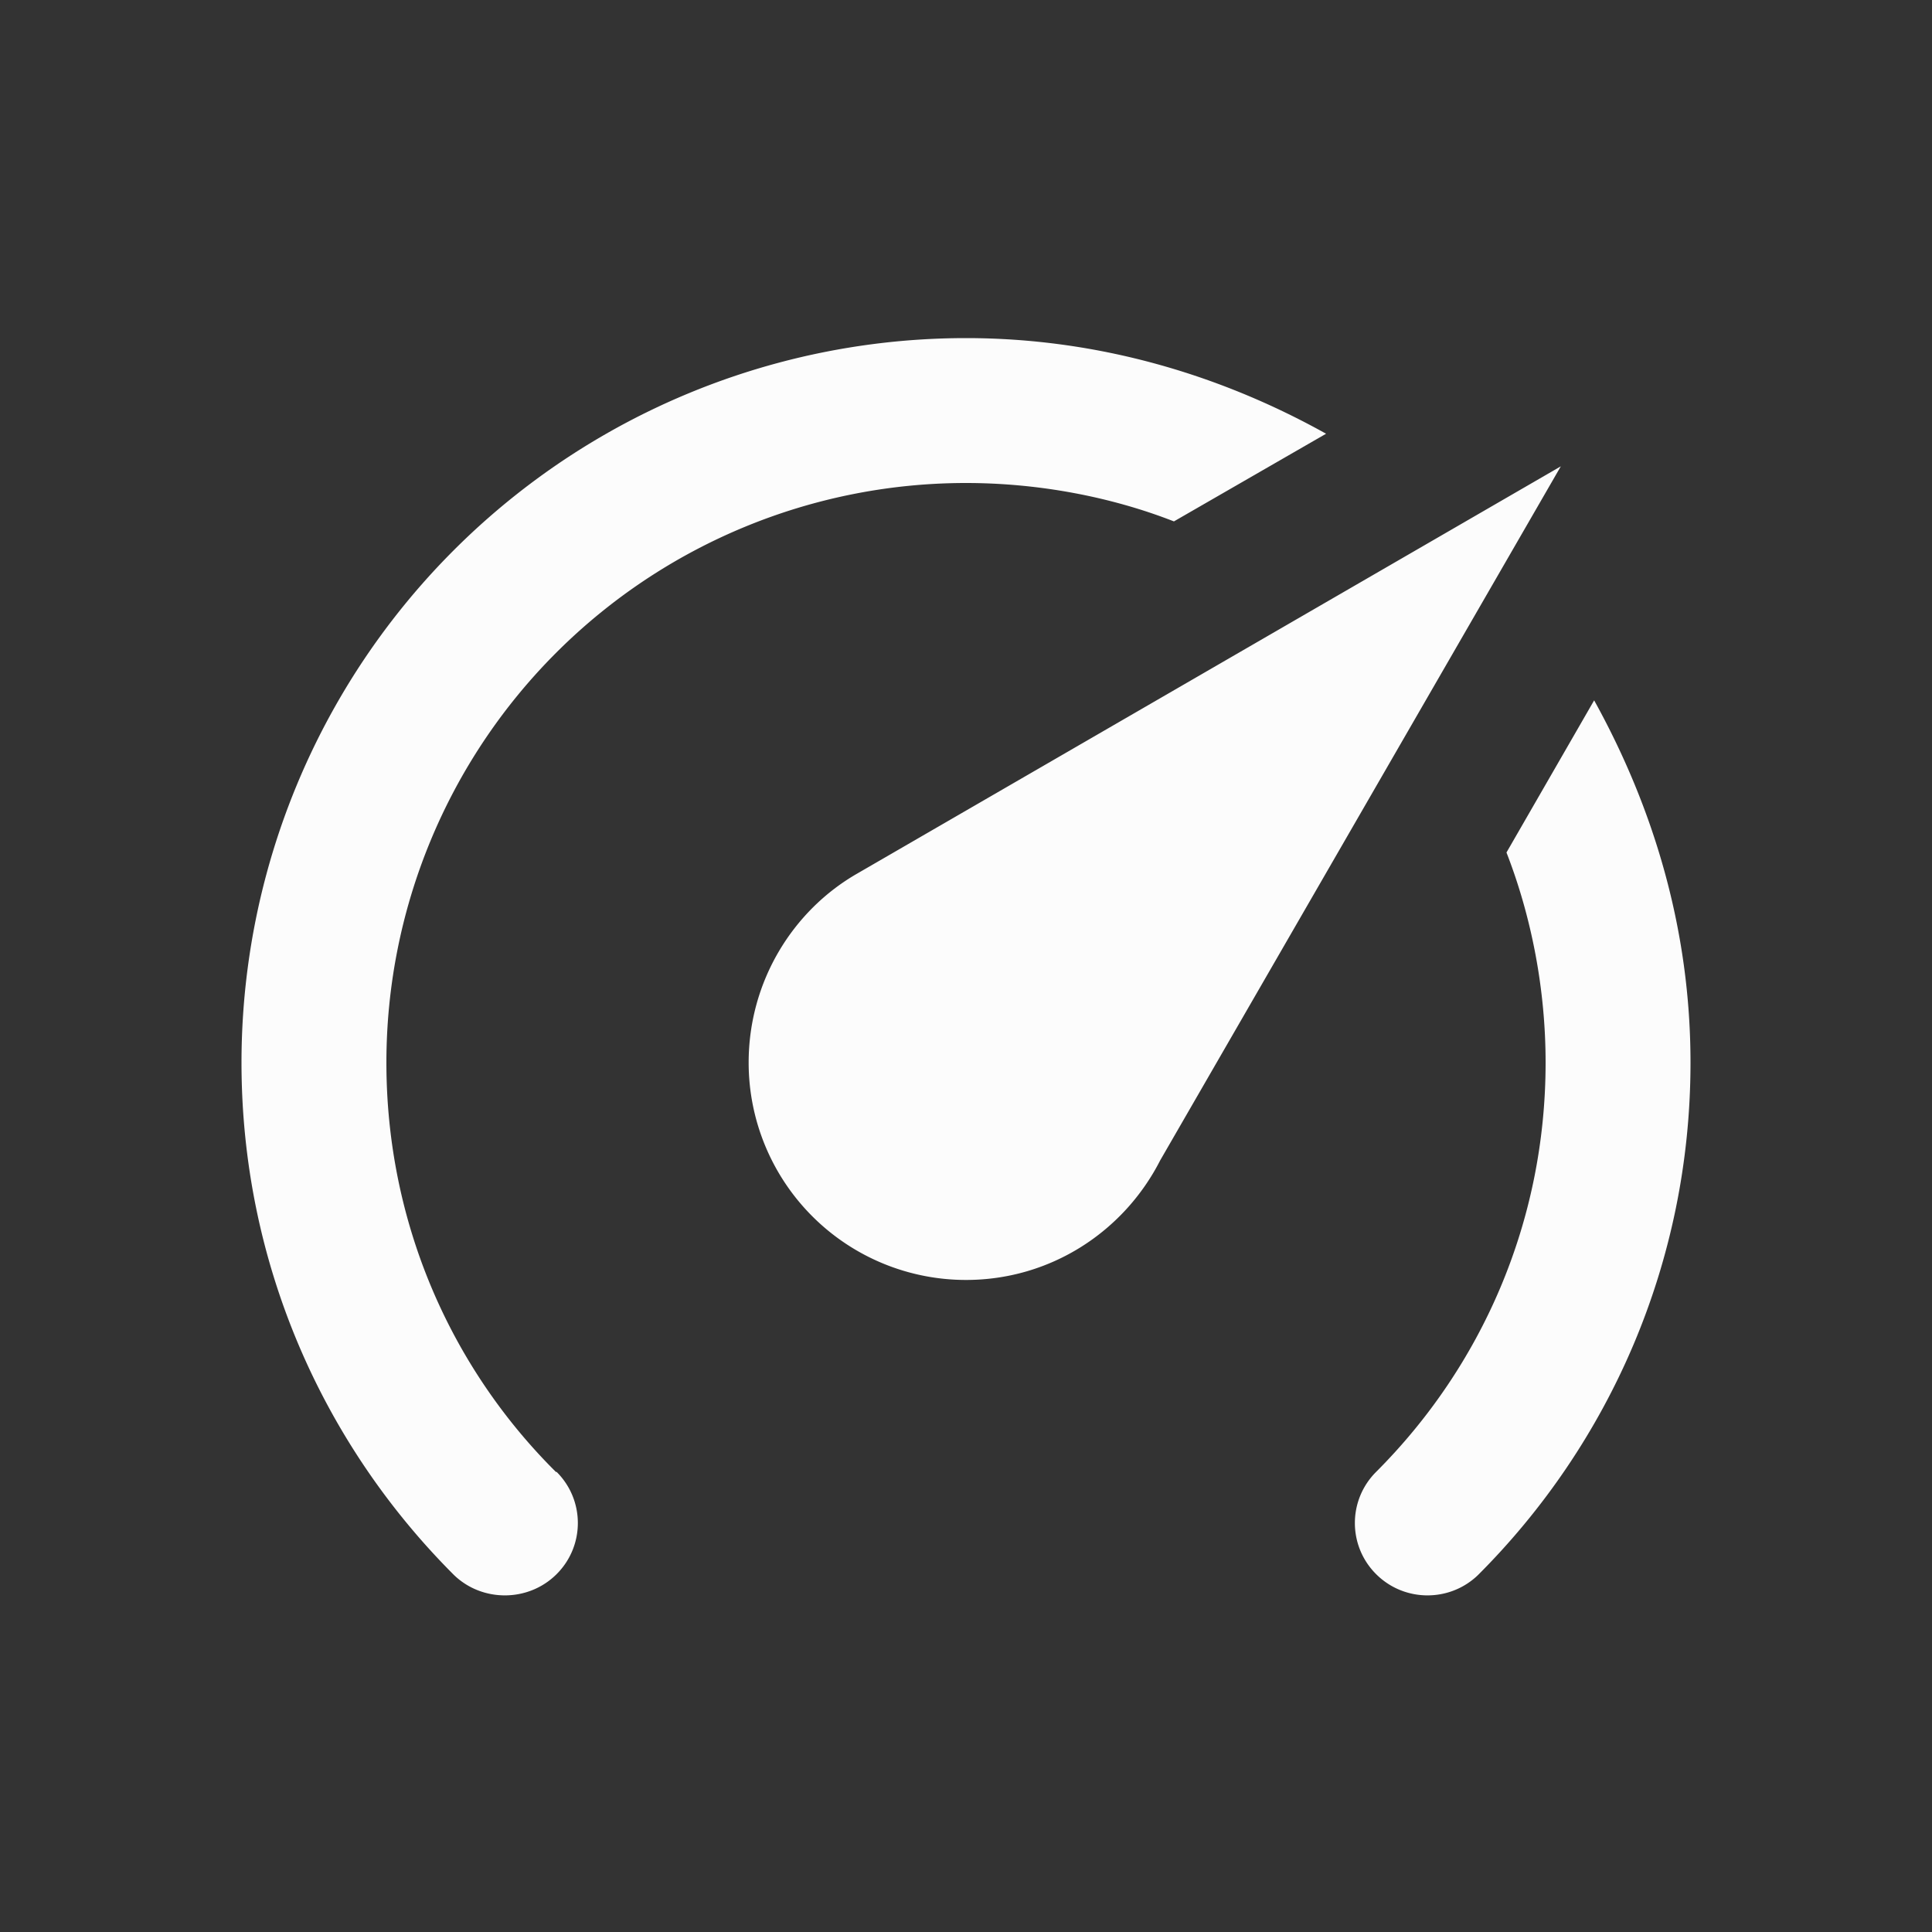 <?xml version="1.0" encoding="UTF-8" standalone="no"?>
<svg
   viewBox="0 0 16 16"
   version="1.1"
   id="svg1"
   sodipodi:docname="folder-benchmark-symbolic16.svg"
   xml:space="preserve"
   inkscape:version="1.4.2 (ebf0e940d0, 2025-05-08)"
   xmlns:inkscape="http://www.inkscape.org/namespaces/inkscape"
   xmlns:sodipodi="http://sodipodi.sourceforge.net/DTD/sodipodi-0.dtd"
   xmlns="http://www.w3.org/2000/svg"
   xmlns:svg="http://www.w3.org/2000/svg"><rect x="0" y="0" width="16" height="16" fill="#333333" stroke="none"/><sodipodi:namedview
     id="namedview1"
     pagecolor="#505050"
     bordercolor="#ffffff"
     borderopacity="1"
     inkscape:showpageshadow="0"
     inkscape:pageopacity="0"
     inkscape:pagecheckerboard="1"
     inkscape:deskcolor="#505050"
     inkscape:zoom="72.25"
     inkscape:cx="7.9930796"
     inkscape:cy="8"
     inkscape:window-width="2556"
     inkscape:window-height="1364"
     inkscape:window-x="0"
     inkscape:window-y="0"
     inkscape:window-maximized="1"
     inkscape:current-layer="svg1" /><defs
     id="defs3051"><style
       type="text/css"
       id="current-color-scheme">.ColorScheme-Text {color:#fcfcfc;}</style></defs><path
     d="M 8,10.6 A 1.8,1.8 0 0 1 6.2,8.8 c 0,-0.672 0.366,-1.26 0.9,-1.566 L 12.926,3.862 9.608,9.61 C 9.308,10.198 8.702,10.6 8,10.6 m 0,-7.8 c 1.086,0 2.1,0.3 2.982,0.792 L 9.722,4.318 C 9.2,4.114 8.6,4 8,4 A 4.8,4.8 0 0 0 3.2,8.8 c 0,1.326 0.534,2.526 1.404,3.39 h 0.006 c 0.234,0.234 0.234,0.612 0,0.846 -0.234,0.234 -0.618,0.234 -0.852,0.006 v 0 C 2.672,11.956 2,10.456 2,8.8 A 6,6 0 0 1 8,2.8 m 6,6 c 0,1.656 -0.672,3.156 -1.758,4.242 v 0 c -0.234,0.228 -0.612,0.228 -0.846,-0.006 -0.234,-0.234 -0.234,-0.612 0,-0.846 v 0 c 0.87,-0.87 1.404,-2.064 1.404,-3.39 0,-0.6 -0.114,-1.2 -0.324,-1.74 l 0.726,-1.26 c 0.498,0.9 0.798,1.908 0.798,3 z"
     id="path1"
     style="fill:currentColor"
     class="ColorScheme-Text" /></svg>
